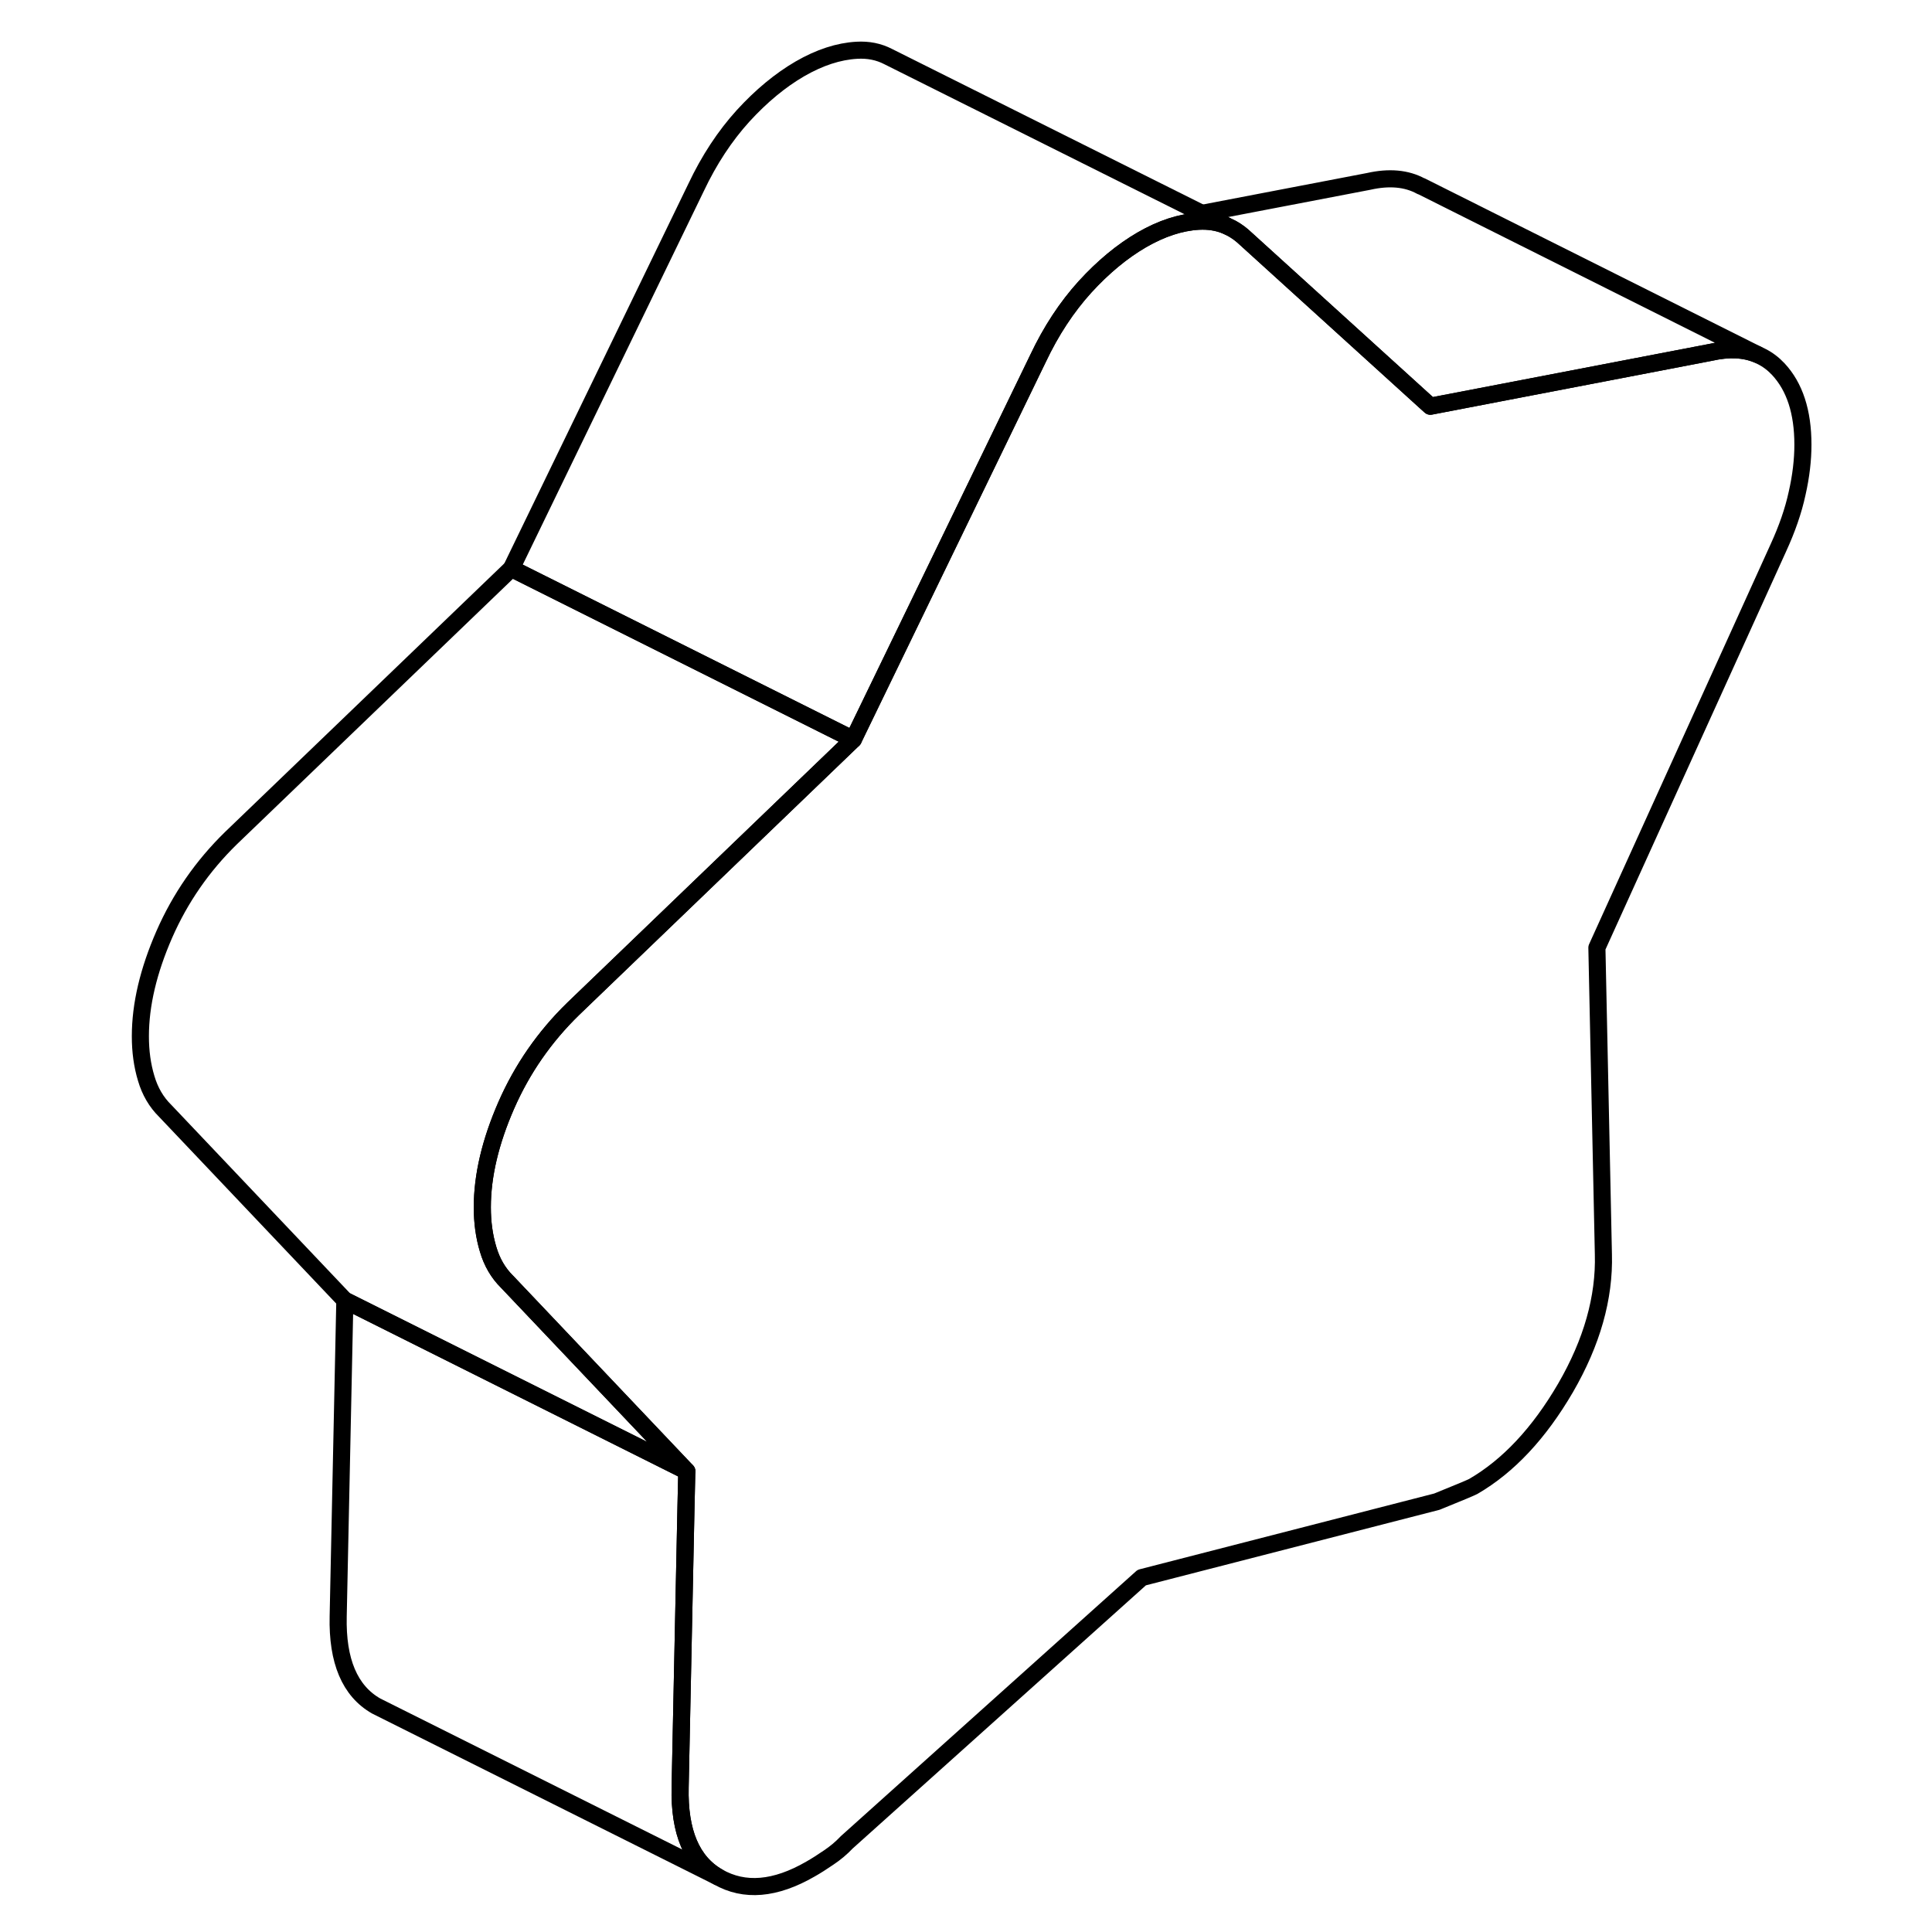 <svg width="48" height="48" viewBox="0 0 102 113" fill="none" xmlns="http://www.w3.org/2000/svg" stroke-width="1px"
     stroke-linecap="round" stroke-linejoin="round">
    <path d="M99.95 26.01C99.95 26.9 99.84 27.85 99.61 28.86C99.39 29.88 99.02 30.94 98.51 32.05L87.9 55.43L88.28 73.36C88.35 75.9 87.61 78.51 86.07 81.17C84.52 83.83 82.72 85.75 80.67 86.94C80.54 87.01 79.83 87.31 78.54 87.83L61.28 92.27L44.02 107.76C43.7 108.1 43.35 108.39 42.96 108.65C42.58 108.91 42.22 109.14 41.9 109.32C39.84 110.51 38.04 110.66 36.5 109.78C34.96 108.9 34.22 107.15 34.28 104.54L34.62 88.24L34.67 86.05L24.16 74.97C23.64 74.46 23.27 73.82 23.05 73.07C22.82 72.31 22.71 71.49 22.71 70.61C22.71 68.76 23.18 66.78 24.11 64.65C25.04 62.53 26.34 60.65 28.01 59.02L44.41 43.25L55.21 20.97C55.98 19.34 56.9 17.95 57.96 16.78C59.02 15.62 60.13 14.7 61.28 14.03C62.44 13.36 63.55 13 64.61 12.94C65.18 12.91 65.71 12.99 66.2 13.19L66.55 13.36C66.84 13.52 67.11 13.72 67.36 13.96L77.86 23.49L78.16 23.76L94.55 20.61C95.61 20.37 96.53 20.41 97.3 20.74L97.53 20.85C97.89 21.03 98.22 21.28 98.51 21.59C99.47 22.62 99.95 24.09 99.95 26.01Z" stroke="currentColor" stroke-linejoin="round"/>
    <path d="M97.3 20.74C96.53 20.41 95.61 20.37 94.55 20.61L78.16 23.76L77.86 23.49L67.36 13.96C67.11 13.72 66.84 13.52 66.55 13.36L66.2 13.19L64.8 12.48L74.55 10.61C75.75 10.34 76.77 10.43 77.61 10.89H77.63L97.3 20.74Z" stroke="currentColor" stroke-linejoin="round"/>
    <path d="M36.5 109.781L16.5 99.781C14.96 98.901 14.22 97.151 14.28 94.541L14.67 76.051L34.67 86.051L34.62 88.241L34.28 104.541C34.22 107.151 34.96 108.901 36.5 109.781Z" stroke="currentColor" stroke-linejoin="round"/>
    <path d="M66.2 13.19C65.71 12.99 65.18 12.91 64.61 12.94C63.55 13 62.44 13.36 61.28 14.03C60.13 14.7 59.02 15.62 57.96 16.78C56.9 17.95 55.98 19.34 55.21 20.97L44.41 43.25L24.41 33.25L35.21 10.97C35.98 9.34 36.9 7.95 37.96 6.78C39.02 5.62 40.13 4.7 41.28 4.03C42.44 3.36 43.55 3 44.61 2.94C45.28 2.9 45.89 3.02 46.45 3.31L46.51 3.34L64.8 12.48L66.2 13.19Z" stroke="currentColor" stroke-linejoin="round"/>
    <path d="M24.16 74.97L34.67 86.05L14.67 76.05L4.16 64.97C3.64 64.46 3.27 63.82 3.05 63.07C2.82 62.31 2.71 61.49 2.71 60.61C2.71 58.76 3.18 56.78 4.11 54.65C5.04 52.53 6.34 50.65 8.01 49.02L24.41 33.25L44.41 43.25L28.01 59.02C26.34 60.65 25.04 62.53 24.11 64.65C23.18 66.78 22.71 68.76 22.71 70.61C22.71 71.49 22.82 72.31 23.05 73.07C23.27 73.82 23.64 74.46 24.16 74.97Z" stroke="currentColor" stroke-linejoin="round"/>
</svg>